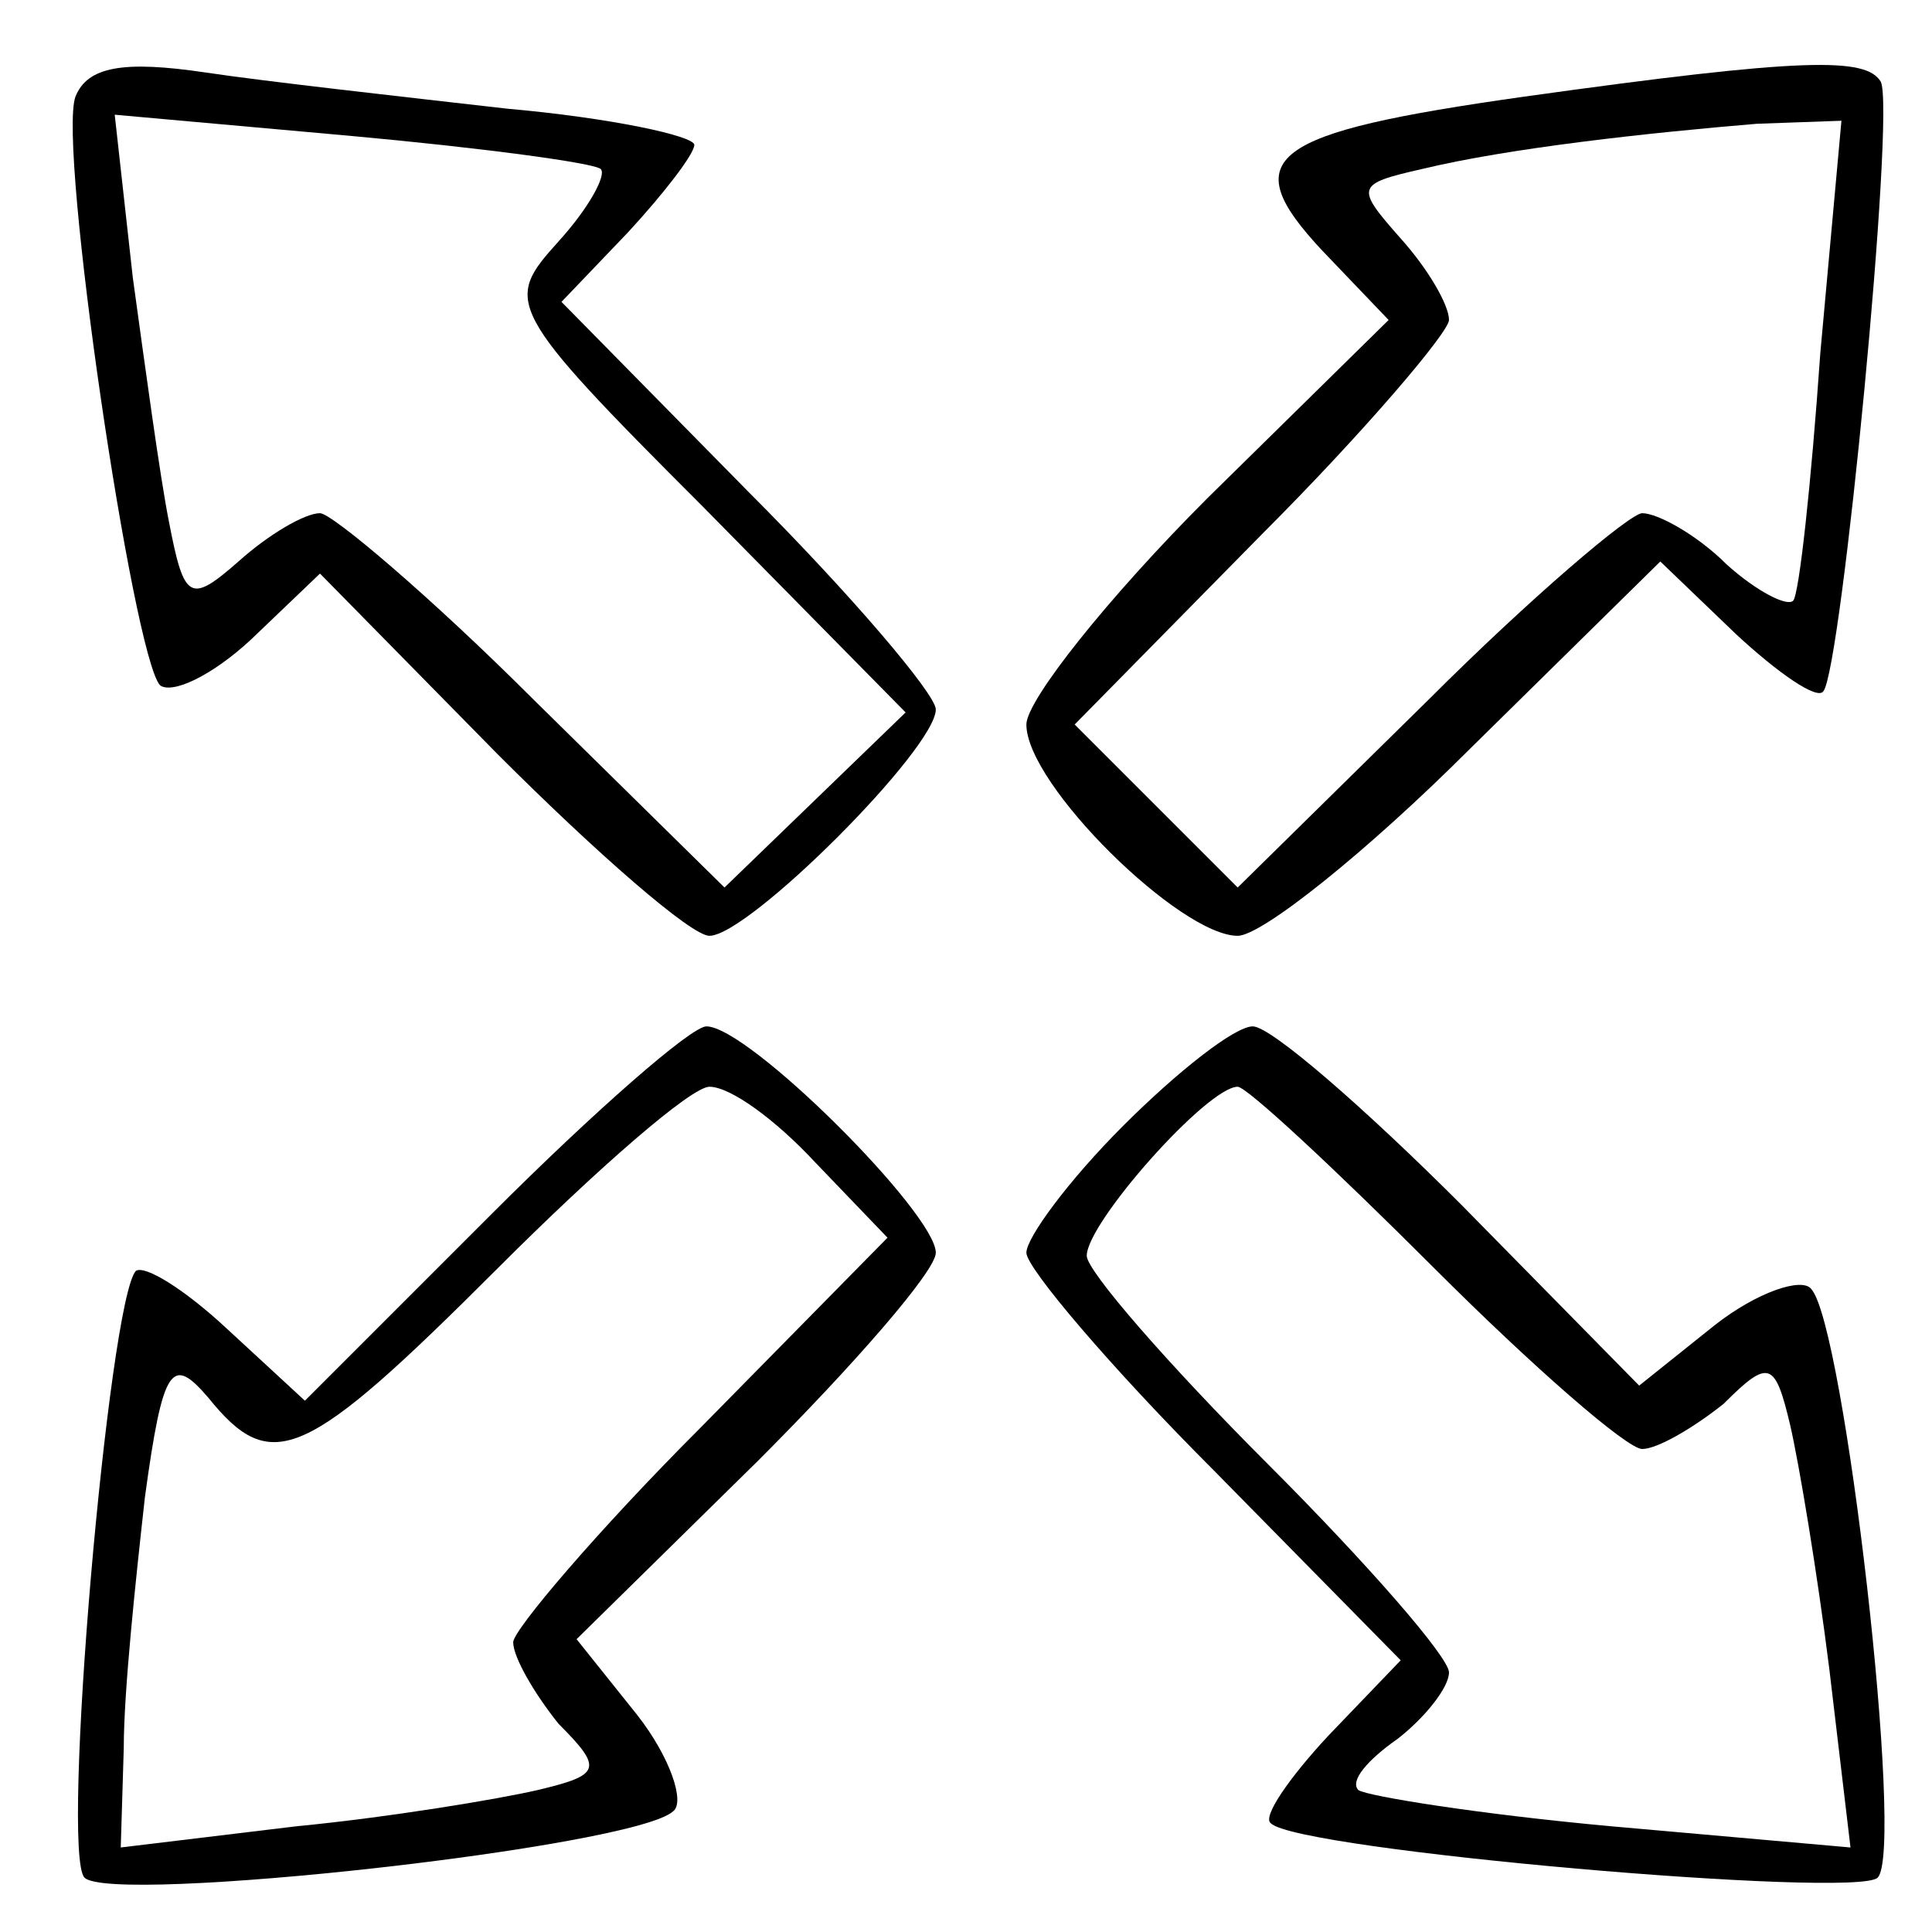 <?xml version="1.0" standalone="no"?>
<!DOCTYPE svg PUBLIC "-//W3C//DTD SVG 20010904//EN"
 "http://www.w3.org/TR/2001/REC-SVG-20010904/DTD/svg10.dtd">
<svg version="1.0" xmlns="http://www.w3.org/2000/svg"
 width="64pt" height="64pt" viewBox="0 0 64 64"
 preserveAspectRatio="xMidYMid meet">

<g transform="translate(0,64) scale(0.1,-0.1)"
fill="#000000" stroke="none">
<path d="M25 608 c-6 -16 19 -185 28 -195 4 -3 17 3 30 15 l23 22 59 -60 c33
-33 64 -60 70 -60 13 0 75 62 75 75 0 5 -28 38 -62 72 l-62 63 22 23 c12 13
22 26 22 29 0 3 -28 9 -62 12 -35 4 -80 9 -100 12 -27 4 -39 2 -43 -8z m174
-24 c2 -2 -4 -13 -14 -24 -18 -20 -18 -22 48 -88 l67 -68 -30 -29 -30 -29 -63
62 c-34 34 -67 62 -71 62 -5 0 -17 -7 -27 -16 -16 -14 -18 -13 -23 13 -3 15
-8 52 -12 81 l-6 54 78 -7 c44 -4 81 -9 83 -11z"/>
<path d="M505 608 c-85 -12 -96 -20 -67 -51 l22 -23 -60 -59 c-33 -33 -60 -67
-60 -75 0 -20 51 -70 70 -70 8 0 43 28 77 62 l63 62 25 -24 c14 -13 27 -22 29
-19 6 7 24 193 19 202 -5 8 -25 8 -118 -5z m98 -85 c-3 -43 -7 -80 -9 -82 -2
-2 -12 3 -22 12 -10 10 -23 17 -28 17 -4 0 -37 -28 -71 -62 l-63 -62 -27 27
-27 27 62 63 c34 34 62 67 62 71 0 5 -7 17 -16 27 -15 17 -15 18 7 23 29 7 75
12 111 15 l28 1 -7 -77z"/>
<path d="M163 238 l-62 -62 -26 24 c-14 13 -27 21 -30 19 -9 -10 -25 -193 -17
-201 9 -9 182 10 195 22 4 3 -1 18 -12 32 l-20 25 60 59 c32 32 59 63 59 69 0
13 -62 75 -76 75 -5 0 -37 -28 -71 -62z m107 17 l24 -25 -62 -63 c-34 -34 -62
-67 -62 -71 0 -5 7 -17 15 -27 15 -15 14 -17 -7 -22 -13 -3 -49 -9 -80 -12
l-58 -7 1 33 c0 19 4 56 7 83 6 44 9 47 21 33 21 -26 32 -21 96 43 33 33 64
60 70 60 7 0 22 -11 35 -25z"/>
<path d="M372 267 c-18 -18 -32 -37 -32 -42 0 -5 28 -38 62 -72 l62 -63 -24
-25 c-13 -14 -22 -27 -19 -29 9 -9 194 -25 201 -18 9 9 -11 183 -22 195 -3 4
-18 -1 -32 -12 l-25 -20 -59 60 c-32 32 -63 59 -69 59 -6 0 -25 -15 -43 -33z
m103 -47 c33 -33 64 -60 69 -60 5 0 17 7 27 15 15 15 17 14 22 -7 3 -13 9 -49
13 -81 l7 -59 -79 7 c-44 4 -81 10 -84 12 -3 3 3 10 13 17 9 7 17 17 17 22 0
5 -27 36 -60 69 -33 33 -60 64 -60 69 0 11 40 56 50 56 3 0 32 -27 65 -60z"/>
</g>
</svg>
